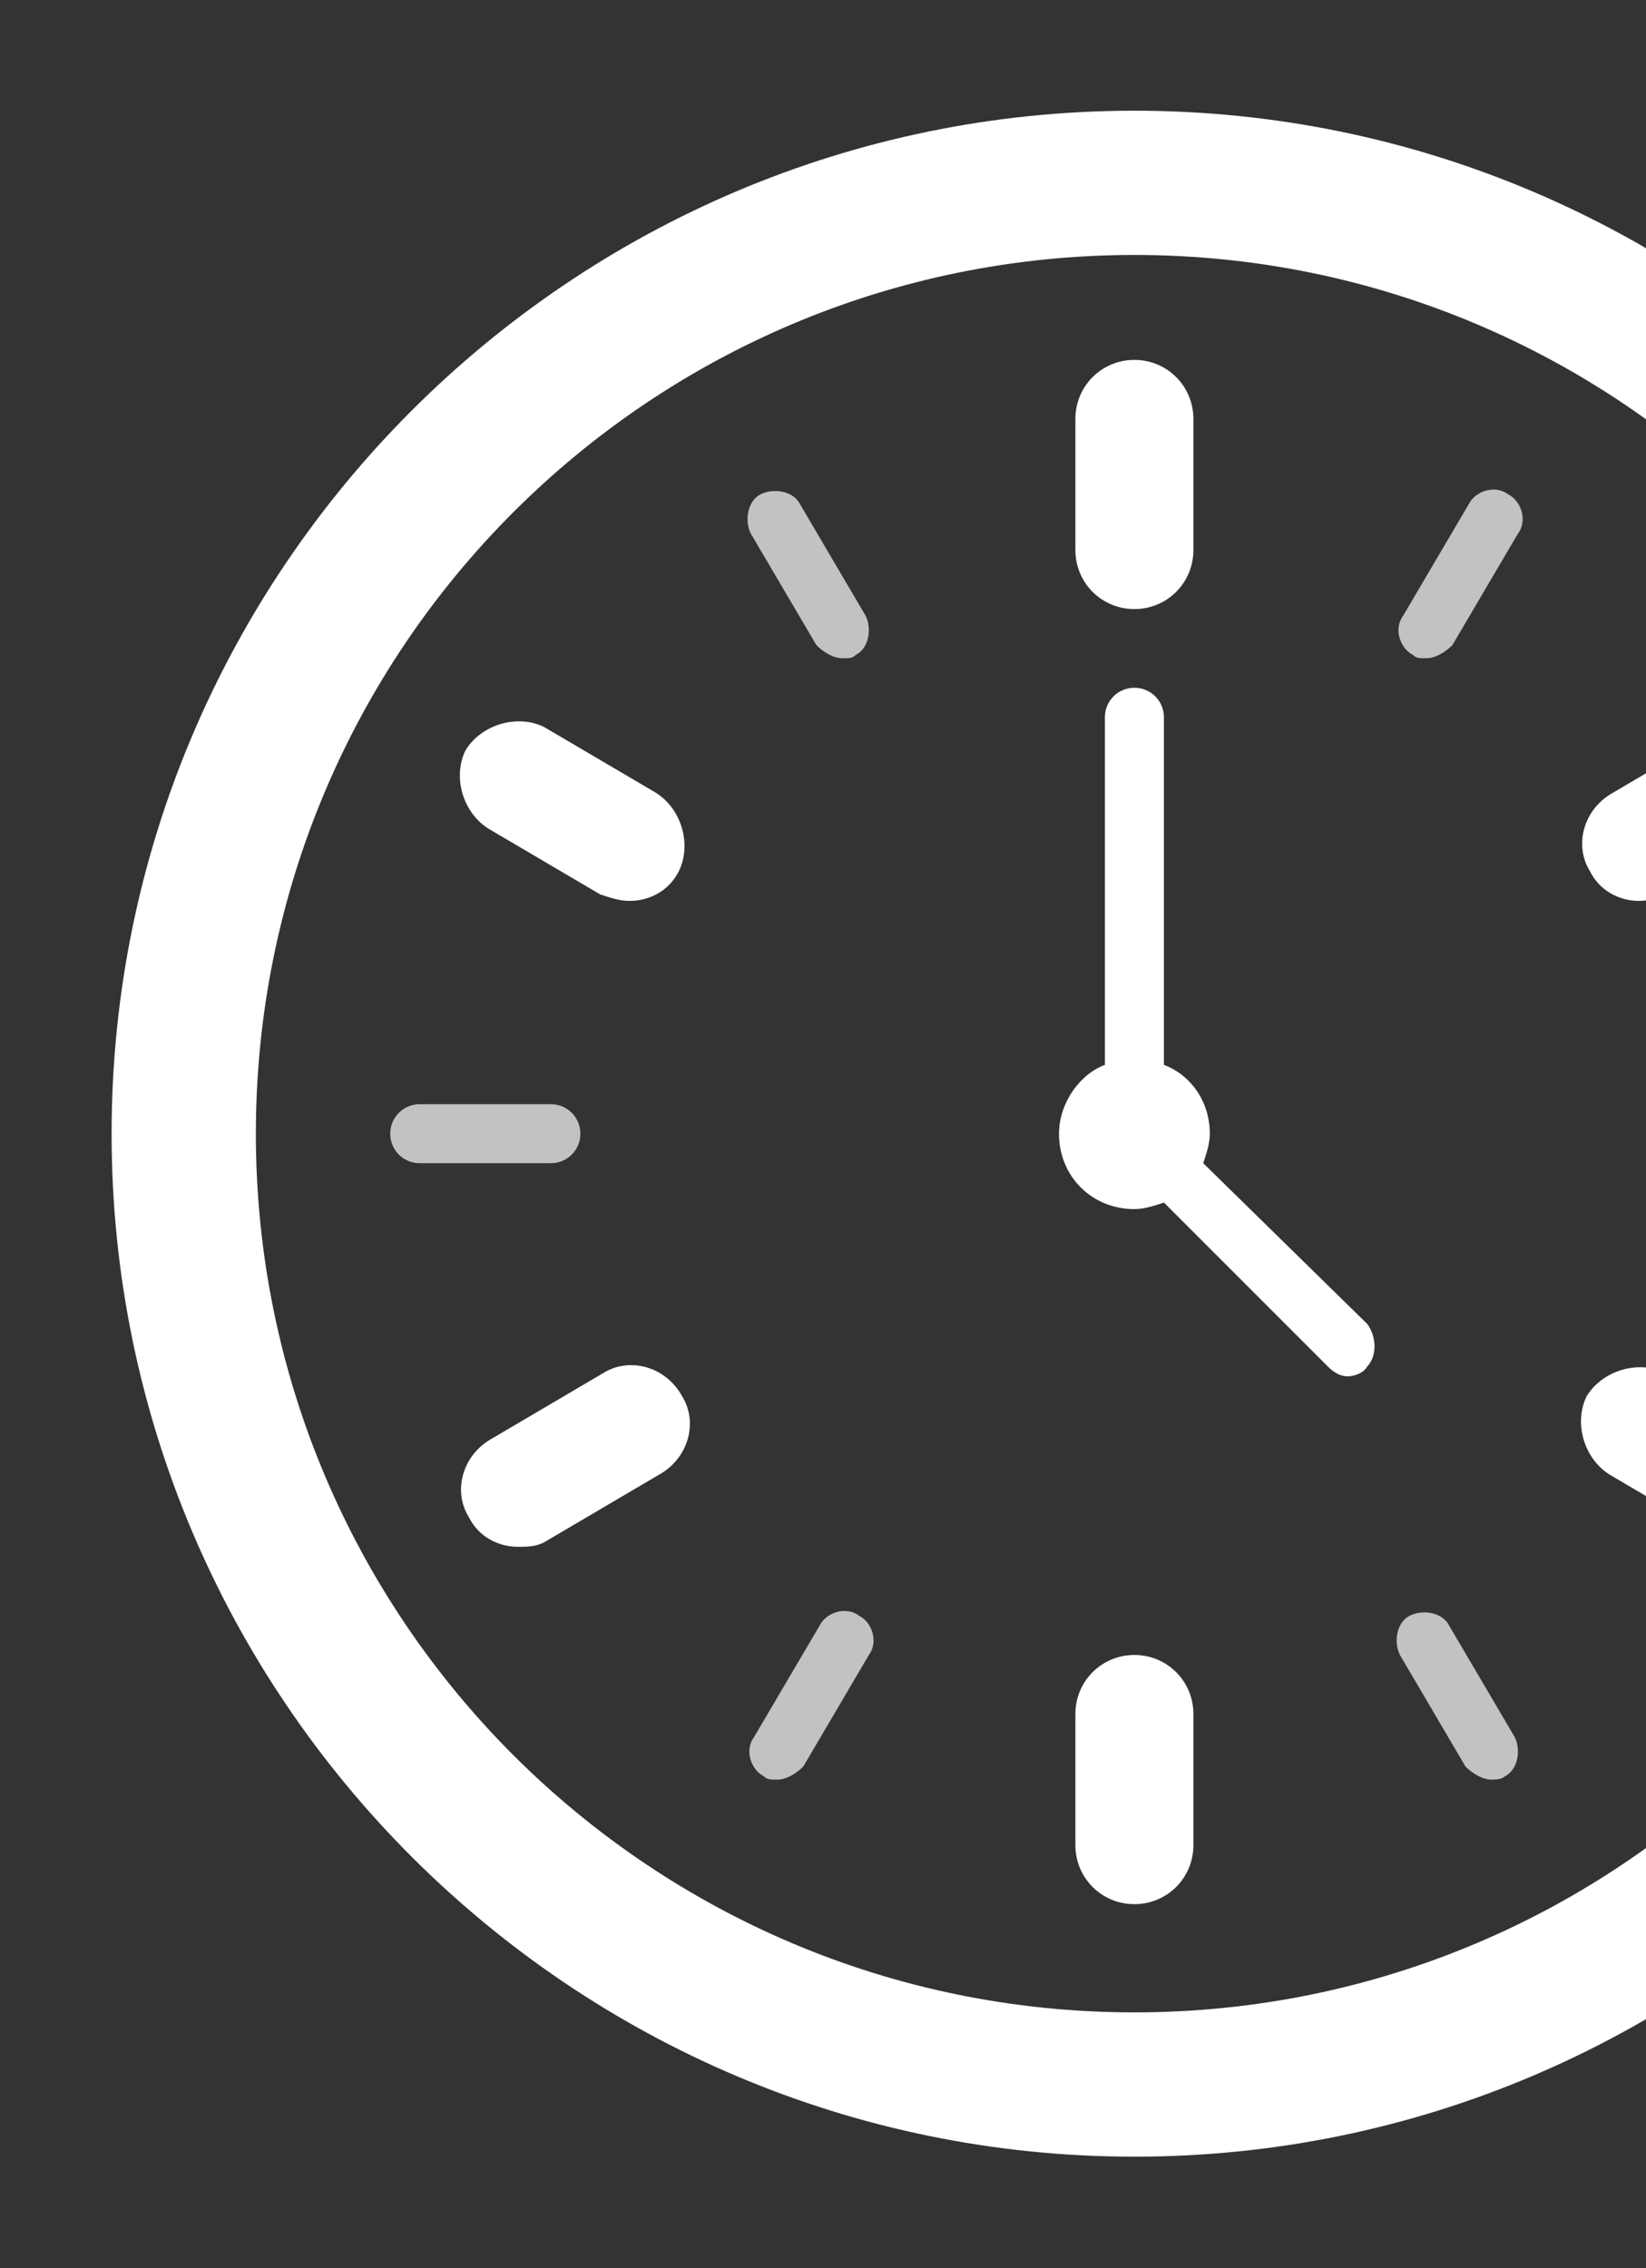 <svg width="45" height="62" viewBox="0 0 45 62" fill="none" xmlns="http://www.w3.org/2000/svg">
    <rect x="0" y="0" width="45" height="62" fill="#333333" stroke="none"/>
    <g clip-path="url(#clip0_52_4806)">
        <path d="M31.013 52.047C30.117 52.047 29.4 51.331 29.4 50.434V46.849C29.4 45.953 30.117 45.236 31.013 45.236C31.909 45.236 32.626 45.953 32.626 46.849V50.434C32.626 51.331 31.909 52.047 31.013 52.047Z"
              fill="white"/>
        <path d="M31.013 16.648C30.117 16.648 29.4 15.931 29.4 15.035V11.45C29.4 10.554 30.117 9.837 31.013 9.837C31.909 9.837 32.626 10.554 32.626 11.45V15.035C32.626 15.931 31.909 16.648 31.013 16.648Z"
              fill="white"/>
        <path opacity="0.7"
              d="M40.782 48.643C40.513 48.643 40.244 48.464 40.065 48.285L38.273 45.237C38.093 44.879 38.183 44.341 38.542 44.162C38.9 43.983 39.438 44.072 39.617 44.431L41.409 47.478C41.589 47.836 41.499 48.374 41.141 48.553C41.051 48.643 40.872 48.643 40.782 48.643Z"
              fill="white"/>
        <path opacity="0.7"
              d="M23.036 17.992C22.767 17.992 22.498 17.812 22.319 17.633L20.527 14.586C20.347 14.228 20.437 13.69 20.796 13.511C21.154 13.332 21.692 13.421 21.871 13.78L23.663 16.827C23.843 17.185 23.753 17.723 23.395 17.902C23.305 17.992 23.215 17.992 23.036 17.992Z"
              fill="white"/>
        <path d="M47.862 42.279C47.593 42.279 47.324 42.19 47.055 42.1L44.008 40.308C43.291 39.86 43.022 38.874 43.381 38.157C43.829 37.44 44.815 37.171 45.532 37.529L48.579 39.322C49.296 39.77 49.565 40.756 49.206 41.473C48.937 42.011 48.4 42.279 47.862 42.279Z"
              fill="white"/>
        <path d="M17.211 24.625C16.942 24.625 16.674 24.535 16.405 24.445L13.358 22.653C12.641 22.205 12.372 21.219 12.73 20.502C13.178 19.785 14.164 19.516 14.881 19.875L17.928 21.667C18.645 22.115 18.914 23.101 18.556 23.818C18.287 24.356 17.749 24.625 17.211 24.625Z"
              fill="white"/>
        <path opacity="0.7"
              d="M15.06 31.794H11.476C11.027 31.794 10.669 31.436 10.669 30.988C10.669 30.54 11.027 30.181 11.476 30.181H15.06C15.508 30.181 15.867 30.54 15.867 30.988C15.867 31.436 15.508 31.794 15.06 31.794Z"
              fill="white"/>
        <path d="M44.815 24.625C44.277 24.625 43.739 24.356 43.47 23.818C43.022 23.101 43.291 22.115 44.098 21.667L47.145 19.875C47.862 19.427 48.847 19.696 49.296 20.502C49.744 21.219 49.475 22.205 48.668 22.653L45.621 24.445C45.352 24.535 45.083 24.625 44.815 24.625Z"
              fill="white"/>
        <path d="M14.164 42.279C13.627 42.279 13.089 42.011 12.82 41.473C12.372 40.756 12.641 39.77 13.447 39.322L16.494 37.529C17.211 37.081 18.197 37.35 18.645 38.157C19.093 38.874 18.824 39.86 18.018 40.308L14.971 42.1C14.702 42.279 14.433 42.279 14.164 42.279Z"
              fill="white"/>
        <path opacity="0.7"
              d="M38.99 17.992C38.81 17.992 38.721 17.992 38.631 17.902C38.273 17.723 38.093 17.185 38.362 16.827L40.155 13.78C40.334 13.421 40.872 13.242 41.23 13.511C41.589 13.69 41.768 14.228 41.499 14.586L39.707 17.633C39.527 17.812 39.259 17.992 38.99 17.992Z"
              fill="white"/>
        <path opacity="0.7"
              d="M21.244 48.643C21.064 48.643 20.975 48.643 20.885 48.553C20.527 48.374 20.347 47.836 20.616 47.478L22.409 44.431C22.588 44.072 23.126 43.893 23.484 44.162C23.843 44.341 24.022 44.879 23.753 45.237L21.961 48.285C21.781 48.464 21.512 48.643 21.244 48.643Z"
              fill="white"/>
        <path d="M31.013 3.026C15.598 3.026 3.051 15.572 3.051 30.987C3.051 46.402 15.598 58.949 31.013 58.949C46.428 58.949 58.974 46.402 58.974 30.987C58.974 15.572 46.428 3.026 31.013 3.026ZM31.013 55.005C17.749 55.005 6.995 44.251 6.995 30.987C6.995 17.723 17.749 6.969 31.013 6.969C44.277 6.969 55.031 17.723 55.031 30.987C55.031 44.251 44.277 55.005 31.013 55.005Z"
              fill="white"/>
        <path d="M32.895 31.794C32.985 31.526 33.075 31.257 33.075 30.988C33.075 30.091 32.537 29.375 31.82 29.106V19.606C31.82 19.158 31.462 18.799 31.013 18.799C30.565 18.799 30.207 19.158 30.207 19.606V29.106C29.49 29.375 28.952 30.181 28.952 30.988C28.952 32.153 29.848 33.049 31.013 33.049C31.282 33.049 31.551 32.959 31.82 32.87L36.301 37.351C36.48 37.53 36.66 37.62 36.839 37.62C37.018 37.62 37.287 37.53 37.377 37.351C37.645 37.082 37.645 36.544 37.377 36.186L32.895 31.794Z"
              fill="white"/>
    </g>
    <defs>
        <clipPath id="clip0_52_4806">
            <rect width="56" height="56" fill="white" transform="translate(3 3)"/>
        </clipPath>
    </defs>
</svg>
